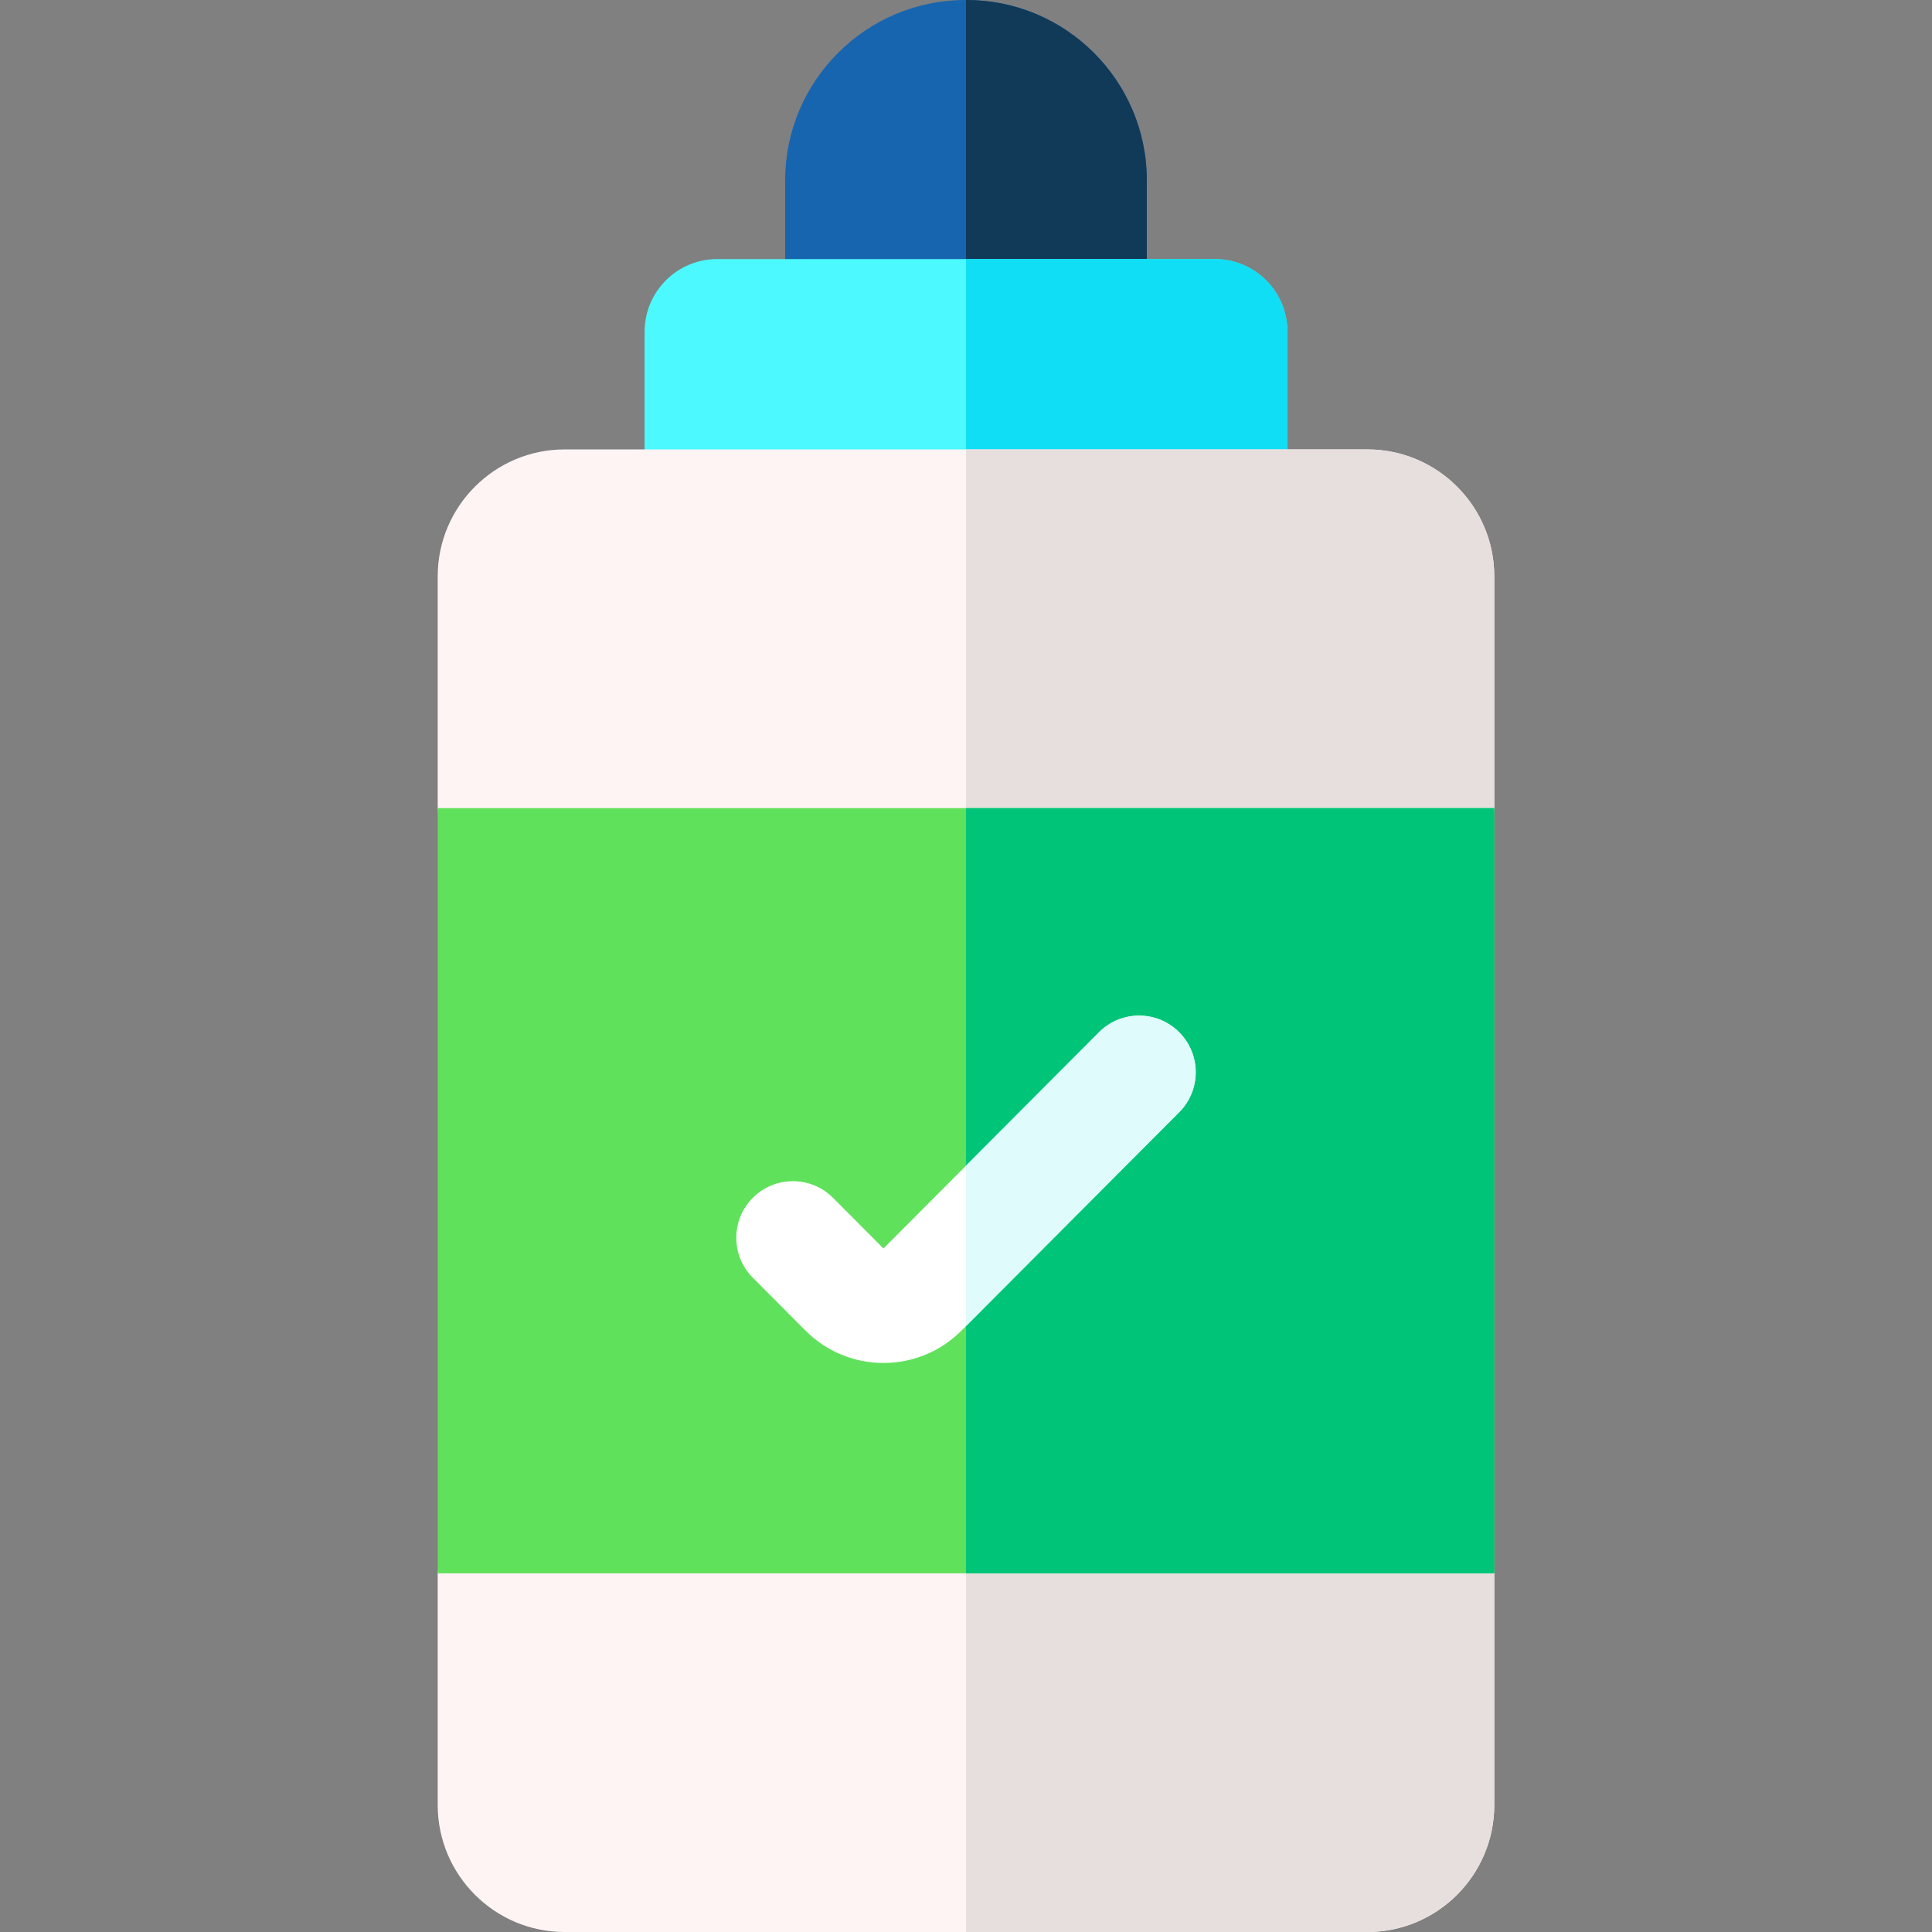 <svg height="512pt" viewBox="-116 0 512 512" width="512pt" xmlns="http://www.w3.org/2000/svg"><rect x="-116" y="0" width="512" height="512" fill="#808080" stroke="none"/><path d="m187.922 47.789v35.871h-95.844v-35.871c0-26.348 21.441-47.789 47.793-47.789h.258c26.352 0 47.793 21.441 47.793 47.789zm0 0" fill="#1765af"/><path d="m187.922 83.66h-47.922v-83.66h.129c26.352 0 47.793 21.441 47.793 47.789zm0 0" fill="#113a59"/><path d="m225.172 87.898v46.203h-170.344v-46.203c0-10.617 8.613-19.238 19.242-19.238h131.859c10.629 0 19.242 8.621 19.242 19.238zm0 0" fill="#4bf9ff"/><path d="m225.172 134.102h-85.172v-65.441h65.93c10.629 0 19.242 8.621 19.242 19.238zm0 0" fill="#10def4"/><path d="m280 214.16-10 101.391 10 101.391v61.418c0 18.551-15.09 33.641-33.641 33.641h-212.719c-18.551 0-33.641-15.09-33.641-33.641v-61.418l10-101.391-10-101.391v-61.422c0-18.547 15.09-33.637 33.641-33.637h212.719c18.551 0 33.641 15.09 33.641 33.637zm0 0" fill="#fff4f4"/><path d="m280 214.16-10 101.391 10 101.391v61.418c0 18.551-15.09 33.641-33.641 33.641h-106.359v-392.898h106.359c18.551 0 33.641 15.09 33.641 33.637zm0 0" fill="#e7dfde"/><path d="m0 214.16h280v202.781h-280zm0 0" fill="#60e15b"/><path d="m140 214.16h140v202.781h-140zm0 0" fill="#00c579"/><path d="m196.5 294.738-56.5 56.684-1.199 1.199c-5.52 5.527-12.859 8.578-20.672 8.578-7.809 0-15.148-3.051-20.668-8.578l-13.961-14.012c-5.852-5.859-5.828-15.359.039-21.211 5.859-5.848 15.359-5.828 21.211.031l13.379 13.43 21.871-21.938 35.25-35.363c5.852-5.867 15.352-5.879 21.211-.027 5.867 5.84 5.891 15.34.039 21.207zm0 0" fill="#fff"/><path d="m196.5 294.738-56.5 56.684v-42.5l35.25-35.363c5.852-5.867 15.352-5.879 21.211-.027 5.867 5.84 5.891 15.34.039 21.207zm0 0" fill="#dffbfb"/></svg>